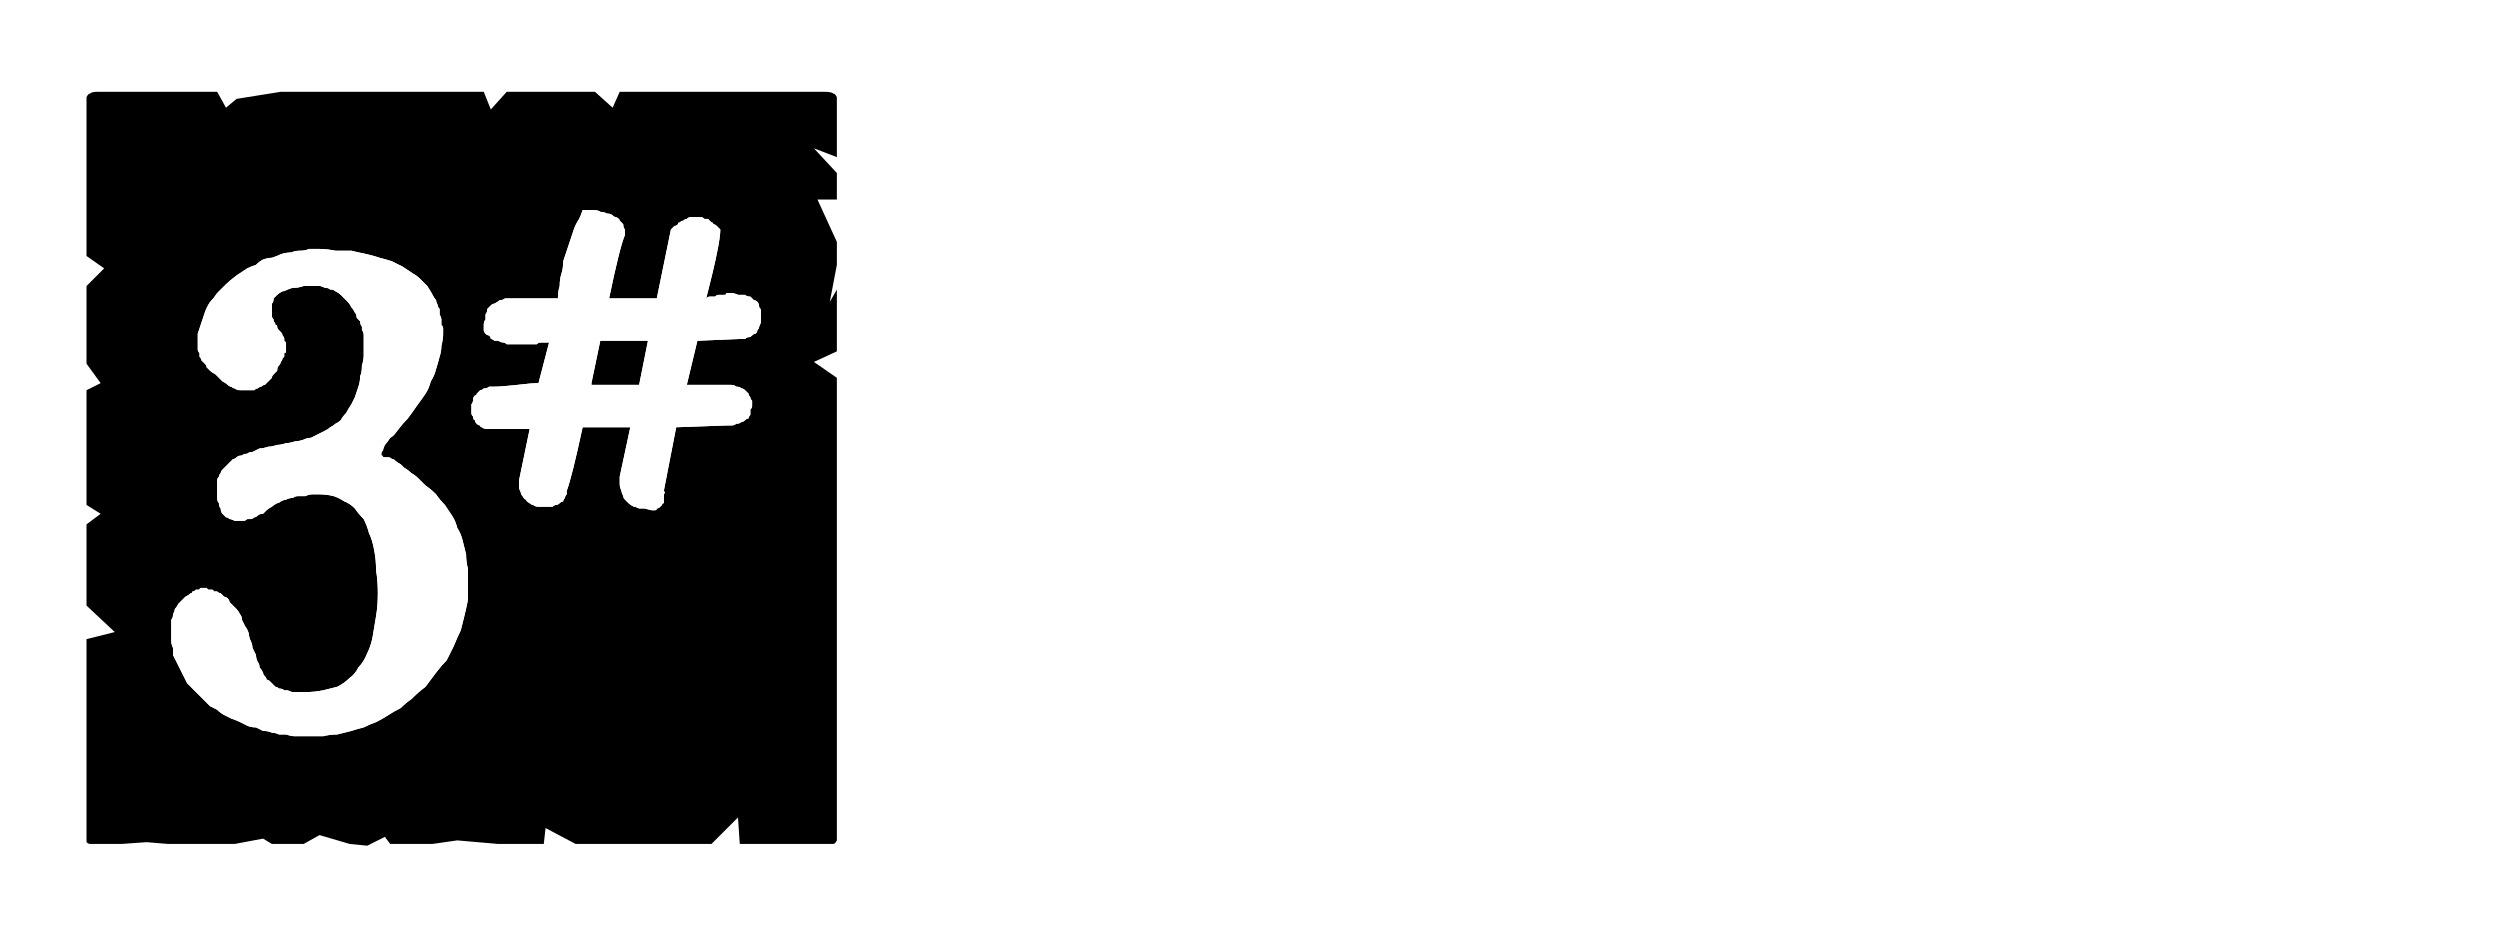 <?xml version="1.0" encoding="UTF-8" standalone="no"?>
<svg xmlns:ffdec="https://www.free-decompiler.com/flash" xmlns:xlink="http://www.w3.org/1999/xlink" ffdec:objectType="frame" height="26.55px" width="70.8px" xmlns="http://www.w3.org/2000/svg">
  <g transform="matrix(1.0, 0.0, 0.0, 1.0, 0.2, 0.4)">
    <use ffdec:characterId="3" height="26.0" transform="matrix(1.0, 0.0, 0.0, 1.0, 0.0, 0.0)" width="26.0" xlink:href="#shape0"/>
    <use ffdec:characterId="8" height="26.0" transform="matrix(1.0, 0.0, 0.0, 1.0, 0.0, 0.0)" width="26.0" xlink:href="#shape1"/>
    <use ffdec:characterId="8" height="26.0" transform="matrix(1.0, 0.0, 0.0, 1.0, 0.0, 0.0)" width="26.0" xlink:href="#shape1"/>
    <use ffdec:characterId="9" height="26.0" transform="matrix(1.0, 0.0, 0.0, 1.0, 0.0, 0.0)" width="26.0" xlink:href="#shape2"/>
    <use ffdec:characterId="9" height="26.0" transform="matrix(1.0, 0.0, 0.0, 1.0, 0.0, 0.0)" width="26.0" xlink:href="#shape2"/>
  </g>
  <defs>
    <g id="shape0" transform="matrix(1.0, 0.0, 0.0, 1.0, 0.0, 0.0)">
      <path d="M23.5 2.45 Q23.5 2.5 23.5 2.5 23.5 2.55 23.5 2.55 23.5 2.55 23.5 2.55 23.5 2.6 23.5 2.6 L23.5 4.05 22.85 3.8 23.5 4.5 23.5 5.25 22.95 5.25 23.5 6.45 23.5 7.1 23.3 8.15 23.5 7.8 23.5 9.55 22.85 9.85 23.15 10.05 23.75 9.8 23.75 8.05 23.5 8.4 23.75 7.35 23.75 6.7 23.2 5.5 23.75 5.5 23.75 4.75 23.1 4.05 23.75 4.3 23.75 2.85 Q23.75 2.8 23.75 2.8 23.75 2.7 23.75 2.65 23.75 2.55 23.7 2.55 23.7 2.5 23.65 2.5 23.6 2.5 23.5 2.45 L23.5 2.45 M23.5 10.4 L23.5 22.5 23.5 23.15 Q23.5 23.4 23.5 23.4 23.45 23.5 23.4 23.5 23.35 23.5 23.15 23.5 L22.5 23.5 21.85 23.5 20.95 23.5 21.0 23.75 22.1 23.75 22.75 23.75 23.4 23.75 Q23.65 23.75 23.7 23.75 23.75 23.7 23.75 23.4 L23.75 22.75 23.75 10.55 23.5 10.4 M20.7 22.75 L19.95 23.5 16.1 23.5 15.25 23.05 15.2 23.5 14.15 23.5 13.9 23.5 12.75 23.4 12.05 23.5 10.85 23.5 10.7 23.3 10.2 23.55 9.7 23.5 8.85 23.25 8.4 23.5 7.5 23.5 7.25 23.35 6.45 23.5 5.85 23.5 5.2 23.5 4.55 23.5 3.95 23.45 3.25 23.5 2.85 23.5 Q2.85 23.55 2.85 23.6 2.85 23.65 2.85 23.7 2.8 23.7 2.8 23.75 2.85 23.75 2.85 23.75 2.85 23.75 2.85 23.75 L3.5 23.75 4.2 23.7 4.8 23.75 5.45 23.75 6.05 23.75 6.7 23.75 7.45 23.6 7.75 23.75 8.65 23.75 9.1 23.5 9.9 23.75 10.45 23.8 10.95 23.55 11.1 23.75 12.3 23.75 13.0 23.65 14.1 23.75 14.4 23.75 15.4 23.75 15.5 23.3 16.35 23.75 20.15 23.75 20.75 23.2 20.7 22.75" fill="#ffffff" fill-rule="evenodd" stroke="none"/>
      <path d="M2.6 2.2 L5.95 2.2 6.2 2.65 6.5 2.4 7.75 2.2 13.5 2.2 13.7 2.7 14.15 2.2 15.45 2.2 16.65 2.2 17.15 2.65 17.35 2.2 18.0 2.2 23.15 2.2 Q23.35 2.2 23.4 2.25 23.45 2.25 23.5 2.35 23.5 2.4 23.5 2.55 23.5 2.55 23.5 2.6 L23.5 4.05 22.85 3.8 23.5 4.5 23.5 5.25 22.95 5.25 23.5 6.45 23.5 7.1 23.3 8.15 23.5 7.8 23.5 9.55 22.85 9.85 23.5 10.3 23.5 22.5 23.5 23.15 Q23.5 23.4 23.5 23.4 23.45 23.5 23.4 23.5 23.35 23.5 23.15 23.5 L22.5 23.5 21.85 23.5 20.75 23.5 20.7 22.75 19.95 23.5 16.1 23.5 15.25 23.05 15.2 23.5 14.15 23.5 13.9 23.5 12.75 23.4 12.05 23.5 10.85 23.5 10.7 23.3 10.2 23.55 9.7 23.5 8.85 23.25 8.4 23.5 7.5 23.5 7.25 23.35 6.45 23.5 5.85 23.5 5.2 23.5 4.55 23.5 3.95 23.45 3.25 23.5 2.6 23.5 Q2.6 23.5 2.6 23.5 2.6 23.5 2.6 23.5 2.4 23.5 2.35 23.5 2.3 23.5 2.25 23.45 2.25 23.4 2.25 23.2 2.25 23.2 2.25 23.2 2.25 23.2 2.25 23.2 2.25 23.15 2.25 23.15 L2.25 17.7 3.05 17.5 2.25 16.75 2.25 16.1 2.25 15.45 2.25 14.45 2.65 14.15 2.25 13.9 2.25 10.65 2.65 10.45 2.25 9.9 2.25 9.0 2.25 8.35 2.25 7.7 2.75 7.2 2.25 6.85 2.25 2.6 Q2.25 2.55 2.25 2.55 2.25 2.4 2.25 2.35 2.3 2.25 2.35 2.25 2.4 2.2 2.55 2.2 2.55 2.2 2.6 2.2 2.6 2.2 2.6 2.2 2.6 2.2 2.6 2.2 L2.6 2.2" fill="#000000" fill-rule="evenodd" stroke="none"/>
    </g>
    <g id="shape1" transform="matrix(1.0, 0.0, 0.0, 1.0, 0.0, 0.0)">
      <path d="M8.45 19.2 Q8.35 19.2 8.25 19.2 8.2 19.2 8.1 19.2 8.05 19.2 7.95 19.15 7.9 19.15 7.85 19.15 7.8 19.1 7.7 19.1 7.65 19.05 7.6 19.05 7.55 19.0 7.55 19.0 7.5 18.95 7.45 18.9 7.4 18.85 7.35 18.85 7.35 18.8 7.3 18.75 7.25 18.7 7.25 18.65 7.2 18.55 7.15 18.5 7.15 18.4 7.1 18.35 7.05 18.25 7.05 18.15 7.0 18.05 6.95 17.95 6.95 17.85 6.9 17.75 6.85 17.65 6.85 17.55 6.8 17.4 6.75 17.35 6.7 17.25 6.65 17.15 6.65 17.05 6.6 17.0 6.55 16.9 6.5 16.85 6.45 16.8 6.4 16.75 6.35 16.7 6.3 16.65 6.3 16.6 6.25 16.55 6.2 16.5 6.15 16.5 6.1 16.45 6.05 16.4 6.0 16.4 5.95 16.35 5.9 16.35 5.85 16.35 5.85 16.3 5.8 16.3 5.75 16.3 5.7 16.3 5.7 16.3 5.65 16.25 5.6 16.25 5.6 16.25 5.55 16.25 5.5 16.25 5.45 16.25 5.45 16.3 5.4 16.3 5.35 16.3 5.3 16.35 5.25 16.35 5.25 16.4 5.2 16.4 5.15 16.45 5.05 16.5 5.0 16.55 4.95 16.6 4.9 16.65 4.85 16.7 4.8 16.8 4.75 16.85 4.75 16.9 4.7 17.0 4.7 17.1 4.65 17.15 4.65 17.25 4.65 17.35 4.65 17.45 4.65 17.55 4.65 17.65 4.65 17.75 4.65 17.85 4.7 17.95 4.7 18.05 4.7 18.15 4.75 18.25 4.8 18.35 4.85 18.45 4.9 18.55 4.95 18.65 5.0 18.75 5.05 18.85 5.1 18.95 5.2 19.05 5.25 19.1 5.35 19.2 5.4 19.25 5.5 19.35 5.6 19.45 5.65 19.5 5.75 19.6 5.85 19.65 5.95 19.7 6.05 19.8 6.15 19.85 6.25 19.9 6.35 19.95 6.5 20.0 6.6 20.05 6.7 20.1 6.8 20.15 6.9 20.2 7.05 20.2 7.15 20.25 7.25 20.3 7.4 20.3 7.5 20.35 7.6 20.35 7.7 20.4 7.8 20.4 7.9 20.4 8.05 20.45 8.15 20.45 8.25 20.45 8.35 20.45 8.4 20.45 8.5 20.45 8.7 20.45 8.95 20.45 9.15 20.4 9.35 20.4 9.55 20.35 9.75 20.3 9.9 20.25 10.1 20.2 10.3 20.1 10.45 20.05 10.65 19.95 10.8 19.85 10.95 19.75 11.15 19.65 11.3 19.5 11.45 19.4 11.65 19.2 11.85 19.05 12.0 18.85 12.15 18.65 12.3 18.45 12.45 18.3 12.55 18.1 12.65 17.9 12.75 17.65 12.85 17.45 12.9 17.25 12.95 17.05 13.0 16.85 13.05 16.6 13.05 16.4 13.05 16.15 13.05 15.95 13.05 15.7 13.0 15.5 13.0 15.3 12.95 15.1 12.9 14.9 12.85 14.7 12.75 14.55 12.7 14.35 12.6 14.2 12.5 14.05 12.4 13.9 12.25 13.75 12.15 13.6 12.0 13.45 11.85 13.35 11.75 13.25 11.65 13.15 11.55 13.05 11.45 13.0 11.35 12.9 11.25 12.85 11.2 12.8 11.15 12.75 11.05 12.7 11.0 12.65 10.95 12.6 10.9 12.6 10.85 12.55 10.8 12.55 10.8 12.55 10.75 12.55 10.7 12.55 10.65 12.55 10.65 12.5 10.6 12.5 10.6 12.45 10.6 12.45 10.6 12.4 10.65 12.35 10.65 12.3 10.7 12.2 10.75 12.15 10.85 12.0 10.95 11.95 11.05 11.8 11.2 11.6 11.35 11.45 11.5 11.25 11.6 11.1 11.75 10.9 11.85 10.75 11.95 10.6 12.0 10.4 12.1 10.25 12.15 10.05 12.2 9.9 12.25 9.7 12.3 9.55 12.3 9.4 12.35 9.2 12.35 9.05 12.35 9.0 12.35 8.9 12.35 8.85 12.3 8.8 12.3 8.7 12.3 8.65 12.3 8.6 12.25 8.5 12.25 8.45 12.25 8.35 12.2 8.3 12.2 8.25 12.15 8.15 12.15 8.1 12.1 8.05 12.05 7.95 12.0 7.85 11.9 7.7 11.8 7.6 11.7 7.5 11.6 7.4 11.5 7.35 11.35 7.25 11.2 7.15 11.1 7.1 10.9 7.0 10.75 6.95 10.55 6.9 10.4 6.85 10.2 6.8 9.95 6.75 9.75 6.7 9.6 6.7 9.3 6.7 9.05 6.65 8.85 6.65 8.7 6.65 8.55 6.65 8.45 6.7 8.3 6.7 8.15 6.7 8.05 6.75 7.9 6.75 7.75 6.8 7.65 6.85 7.5 6.9 7.4 6.9 7.25 6.95 7.15 7.0 7.05 7.1 6.9 7.15 6.8 7.2 6.65 7.3 6.5 7.4 6.3 7.55 6.2 7.65 6.05 7.8 5.95 7.9 5.85 8.05 5.75 8.15 5.65 8.3 5.6 8.45 5.55 8.6 5.5 8.75 5.45 8.9 5.4 9.05 5.4 9.2 5.4 9.4 5.4 9.45 5.4 9.5 5.4 9.55 5.45 9.6 5.45 9.65 5.45 9.7 5.5 9.75 5.5 9.8 5.55 9.85 5.6 9.9 5.65 9.95 5.65 10.0 5.7 10.05 5.75 10.1 5.8 10.15 5.9 10.2 5.95 10.25 6.0 10.3 6.05 10.35 6.1 10.4 6.2 10.45 6.25 10.5 6.3 10.55 6.35 10.55 6.4 10.6 6.45 10.6 6.5 10.65 6.6 10.65 6.65 10.65 6.7 10.65 6.75 10.65 6.8 10.65 6.85 10.65 6.9 10.65 6.95 10.65 7.0 10.65 7.05 10.6 7.1 10.6 7.15 10.55 7.2 10.55 7.25 10.5 7.3 10.5 7.35 10.45 7.4 10.4 7.45 10.35 7.5 10.3 7.5 10.25 7.55 10.2 7.6 10.15 7.65 10.1 7.65 10.0 7.7 9.95 7.75 9.9 7.75 9.85 7.8 9.8 7.8 9.75 7.8 9.75 7.85 9.7 7.85 9.65 7.85 9.6 7.9 9.6 7.9 9.55 7.9 9.5 7.9 9.5 7.9 9.45 7.9 9.45 7.9 9.4 7.9 9.4 7.9 9.35 7.9 9.3 7.9 9.3 7.85 9.25 7.85 9.2 7.85 9.2 7.85 9.15 7.8 9.1 7.8 9.05 7.75 9.0 7.75 9.0 7.7 8.95 7.65 8.9 7.65 8.85 7.65 8.8 7.6 8.8 7.6 8.75 7.55 8.7 7.55 8.65 7.55 8.65 7.5 8.6 7.5 8.55 7.5 8.55 7.5 8.5 7.5 8.45 7.5 8.45 7.5 8.4 7.5 8.35 7.5 8.25 7.5 8.2 7.55 8.15 7.55 8.05 7.6 8.0 7.65 7.95 7.7 7.9 7.8 7.85 7.85 7.85 7.95 7.8 8.05 7.75 8.15 7.75 8.25 7.75 8.4 7.7 8.5 7.7 8.65 7.7 8.75 7.7 8.85 7.7 8.9 7.7 9.0 7.75 9.1 7.75 9.15 7.8 9.25 7.8 9.3 7.85 9.4 7.9 9.45 7.95 9.5 8.0 9.55 8.05 9.6 8.1 9.65 8.15 9.7 8.2 9.75 8.3 9.8 8.35 9.85 8.45 9.9 8.5 9.9 8.6 9.95 8.65 10.0 8.7 10.0 8.8 10.05 8.85 10.05 8.9 10.05 8.95 10.1 9.0 10.1 9.1 10.1 9.15 10.1 9.2 10.1 9.25 10.1 9.3 10.1 9.5 10.1 9.65 10.1 9.8 10.05 9.95 10.05 10.15 10.0 10.25 10.0 10.4 9.95 10.55 9.9 10.7 9.85 10.85 9.8 10.95 9.75 11.05 9.65 11.2 9.6 11.3 9.5 11.4 9.45 11.5 9.4 11.55 9.3 11.6 9.25 11.65 9.15 11.7 9.1 11.75 9.0 11.8 8.9 11.85 8.8 11.9 8.7 11.95 8.6 12.0 8.5 12.0 8.4 12.05 8.25 12.1 8.15 12.1 8.0 12.15 7.9 12.15 7.75 12.2 7.65 12.2 7.5 12.25 7.4 12.25 7.25 12.3 7.15 12.3 7.05 12.35 6.95 12.4 6.85 12.4 6.8 12.45 6.7 12.45 6.65 12.5 6.55 12.5 6.5 12.55 6.45 12.6 6.4 12.6 6.35 12.65 6.3 12.7 6.25 12.75 6.2 12.8 6.15 12.85 6.1 12.9 6.05 12.95 6.05 13.0 6.0 13.05 6.0 13.1 5.95 13.15 5.95 13.2 5.95 13.3 5.95 13.35 5.95 13.4 5.95 13.5 5.95 13.6 5.95 13.7 5.95 13.8 6.0 13.85 6.0 13.95 6.05 14.0 6.05 14.1 6.1 14.15 6.15 14.2 6.2 14.25 6.25 14.25 6.3 14.3 6.35 14.3 6.45 14.35 6.5 14.35 6.6 14.35 6.65 14.35 6.7 14.35 6.75 14.35 6.8 14.3 6.85 14.3 6.9 14.3 6.95 14.3 7.0 14.25 7.05 14.25 7.1 14.2 7.15 14.15 7.25 14.15 7.3 14.1 7.35 14.05 7.4 14.0 7.5 13.95 7.55 13.9 7.65 13.85 7.7 13.85 7.75 13.8 7.85 13.75 7.9 13.75 8.0 13.7 8.1 13.7 8.15 13.65 8.25 13.65 8.35 13.65 8.45 13.65 8.55 13.6 8.65 13.6 8.75 13.6 8.85 13.6 9.05 13.6 9.25 13.65 9.4 13.7 9.55 13.8 9.7 13.85 9.85 14.0 9.95 14.15 10.1 14.3 10.2 14.5 10.25 14.7 10.35 14.9 10.4 15.2 10.45 15.45 10.45 15.75 10.5 16.05 10.5 16.4 10.5 16.75 10.45 17.05 10.4 17.35 10.35 17.65 10.3 17.9 10.2 18.1 10.1 18.35 9.95 18.5 9.85 18.7 9.7 18.8 9.55 18.95 9.35 19.05 9.15 19.1 8.95 19.15 8.7 19.2 8.45 19.2 L8.45 19.2" fill="#ffffff" fill-rule="evenodd" stroke="none"/>
      <path d="M19.8 8.05 Q20.2 6.5 20.2 6.1 20.15 6.05 20.1 6.0 20.05 5.95 20.0 5.95 20.0 5.9 19.95 5.9 19.9 5.85 19.85 5.8 19.8 5.8 19.75 5.8 19.7 5.75 19.65 5.75 19.6 5.75 19.6 5.75 19.55 5.75 19.5 5.75 19.45 5.75 19.4 5.75 19.35 5.75 19.35 5.75 19.3 5.75 19.25 5.8 19.2 5.8 19.15 5.85 19.1 5.85 19.05 5.9 19.0 5.9 19.0 5.95 18.95 6.0 18.9 6.0 18.85 6.05 18.8 6.1 L18.4 8.05 17.05 8.05 Q17.35 6.6 17.5 6.25 17.5 6.15 17.5 6.1 17.45 6.05 17.45 5.95 17.4 5.9 17.35 5.85 17.35 5.8 17.25 5.75 17.2 5.75 17.15 5.7 17.1 5.65 17.0 5.65 16.9 5.6 16.8 5.6 16.75 5.55 16.6 5.55 L16.3 5.55 Q16.25 5.7 16.2 5.8 16.1 5.95 16.05 6.1 16.0 6.25 15.95 6.4 15.9 6.55 15.85 6.7 15.8 6.85 15.75 7.0 15.75 7.2 15.7 7.35 15.65 7.5 15.65 7.7 15.6 7.85 15.6 8.05 15.25 8.05 14.3 8.05 14.2 8.05 14.1 8.05 14.05 8.1 13.95 8.1 13.9 8.15 13.8 8.2 13.75 8.2 13.7 8.25 13.65 8.3 13.6 8.35 13.6 8.45 13.55 8.5 13.55 8.55 13.55 8.65 13.5 8.7 13.5 8.8 13.5 8.85 13.5 8.95 13.5 9.0 13.55 9.05 13.6 9.1 13.65 9.1 13.7 9.15 13.7 9.2 13.75 9.2 13.8 9.25 13.85 9.25 13.9 9.25 14.0 9.3 14.05 9.3 14.1 9.3 14.15 9.35 14.2 9.35 14.25 9.35 14.35 9.35 14.4 9.35 14.45 9.35 14.55 9.35 14.6 9.35 14.65 9.35 14.7 9.35 14.8 9.35 14.85 9.35 14.9 9.35 14.95 9.35 15.0 9.35 15.05 9.3 15.1 9.3 15.2 9.3 15.25 9.3 15.3 9.3 15.35 9.3 L15.05 10.45 Q14.85 10.45 14.45 10.5 14.0 10.55 13.8 10.55 13.7 10.55 13.65 10.55 13.6 10.6 13.5 10.6 13.45 10.65 13.4 10.65 13.35 10.7 13.3 10.75 13.3 10.8 13.25 10.8 13.2 10.85 13.2 10.9 13.2 11.0 13.15 11.05 13.15 11.1 13.15 11.15 13.15 11.25 13.15 11.3 13.15 11.35 13.2 11.4 13.2 11.5 13.25 11.5 13.25 11.55 13.3 11.6 13.35 11.65 13.4 11.65 13.4 11.7 13.45 11.7 13.5 11.75 13.6 11.75 13.65 11.75 13.7 11.75 L14.8 11.75 14.5 13.2 Q14.5 13.3 14.5 13.4 14.5 13.45 14.55 13.55 14.55 13.6 14.6 13.65 14.65 13.75 14.7 13.75 14.7 13.8 14.8 13.85 14.85 13.9 14.9 13.9 14.95 13.95 15.05 13.95 15.1 13.95 15.2 13.95 15.25 13.95 15.35 13.95 15.4 13.95 15.45 13.95 15.5 13.9 15.55 13.9 15.6 13.9 15.65 13.85 15.7 13.8 15.75 13.8 15.75 13.75 15.8 13.7 15.8 13.65 15.85 13.6 15.85 13.55 15.85 13.5 16.0 13.1 16.3 11.7 L17.65 11.7 17.35 13.1 Q17.35 13.2 17.35 13.3 17.35 13.4 17.4 13.5 17.4 13.55 17.45 13.65 17.45 13.7 17.5 13.75 17.55 13.8 17.6 13.85 17.65 13.9 17.75 13.95 17.8 13.95 17.9 14.0 17.95 14.0 18.05 14.0 18.25 14.05 18.25 14.05 18.3 14.05 18.35 14.05 18.4 14.05 18.4 14.0 18.45 14.0 18.5 13.95 18.5 13.95 18.55 13.9 18.55 13.85 18.6 13.85 18.6 13.8 18.6 13.75 18.6 13.7 18.6 13.6 18.65 13.55 18.6 13.5 L18.95 11.7 20.35 11.65 Q20.45 11.65 20.5 11.65 20.6 11.65 20.65 11.6 20.75 11.6 20.8 11.55 20.85 11.55 20.9 11.5 20.95 11.45 21.0 11.45 21.0 11.4 21.05 11.35 21.05 11.3 21.05 11.2 21.1 11.15 21.1 11.1 21.1 11.0 21.1 10.95 21.05 10.9 21.05 10.85 21.0 10.8 21.0 10.75 20.95 10.7 20.9 10.65 20.85 10.6 20.8 10.6 20.75 10.55 20.65 10.55 20.6 10.5 20.5 10.5 20.4 10.5 20.3 10.5 L19.25 10.5 19.55 9.25 20.75 9.2 Q20.8 9.2 20.9 9.2 20.95 9.15 21.0 9.15 21.05 9.15 21.1 9.1 21.15 9.05 21.2 9.05 21.25 9.0 21.25 8.95 21.3 8.9 21.3 8.85 21.35 8.75 21.35 8.7 21.35 8.65 21.35 8.55 21.35 8.45 21.35 8.4 21.35 8.35 21.3 8.3 21.3 8.2 21.25 8.15 21.2 8.1 21.15 8.1 21.1 8.05 21.05 8.0 20.95 8.0 20.9 7.95 20.8 7.95 20.7 7.95 20.6 7.9 20.5 7.9 20.45 7.9 20.4 7.9 20.35 7.9 20.35 7.95 20.3 7.95 20.25 7.95 20.2 7.95 20.15 7.95 20.1 7.95 20.05 8.0 20.0 8.0 20.0 8.0 19.95 8.0 19.9 8.0 19.85 8.0 19.8 8.05 L19.8 8.05 M18.15 9.25 L17.9 10.5 16.55 10.5 16.55 10.45 16.8 9.25 18.15 9.25" fill="#ffffff" fill-rule="evenodd" stroke="none"/>
    </g>
  </defs>
</svg>
